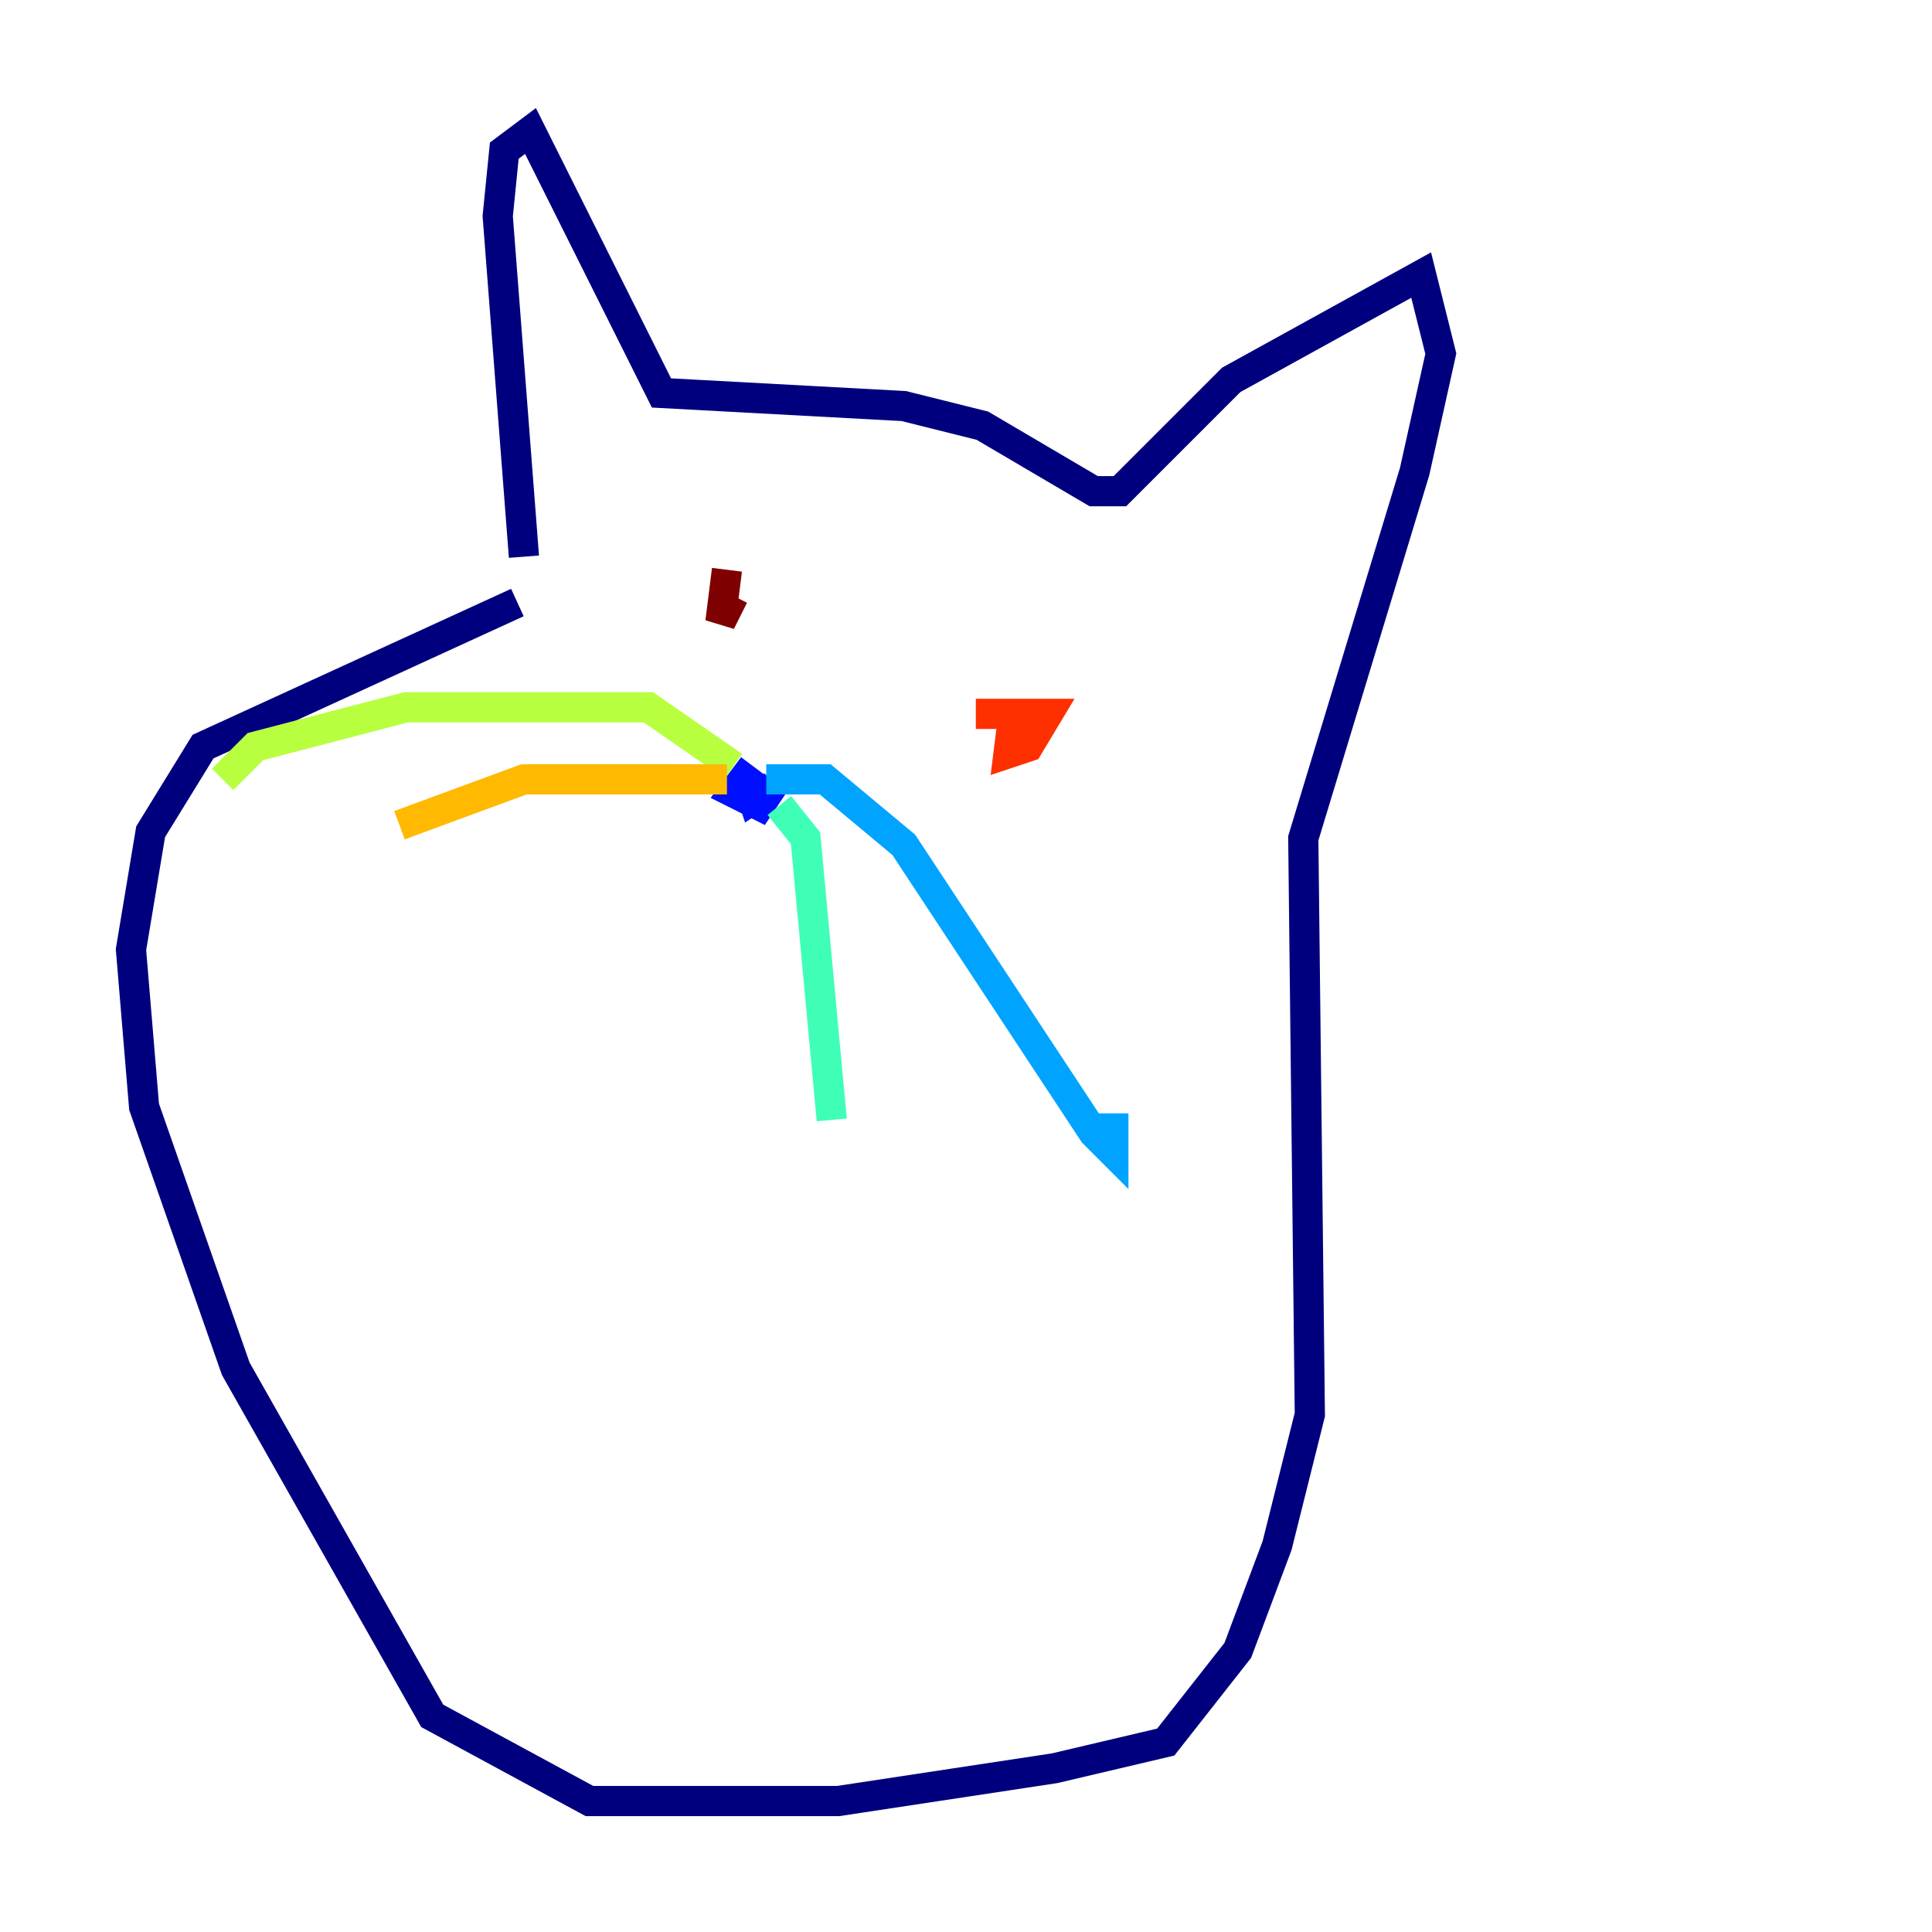 <?xml version="1.0" encoding="utf-8" ?>
<svg baseProfile="tiny" height="128" version="1.2" viewBox="0,0,128,128" width="128" xmlns="http://www.w3.org/2000/svg" xmlns:ev="http://www.w3.org/2001/xml-events" xmlns:xlink="http://www.w3.org/1999/xlink"><defs /><polyline fill="none" points="34.712,36.881 32.976,14.319 33.41,9.98 35.146,8.678 43.824,26.034 59.878,26.902 65.085,28.203 72.461,32.542 74.197,32.542 81.573,25.166 94.156,18.224 95.458,23.43 93.722,31.241 86.346,55.539 86.78,93.722 84.61,102.4 82.007,109.342 77.234,115.417 69.858,117.153 55.539,119.322 39.051,119.322 28.637,113.681 15.62,90.685 9.546,73.329 8.678,62.915 9.98,55.105 13.451,49.464 34.278,39.919" stroke="#00007f" stroke-width="2" /><polyline fill="none" points="49.898,50.766 48.597,52.502 50.332,53.37 51.2,52.068 49.898,52.936 49.464,51.634" stroke="#0010ff" stroke-width="2" /><polyline fill="none" points="50.766,51.634 54.671,51.634 59.878,55.973 72.461,75.064 73.763,76.366 73.763,73.763" stroke="#00a4ff" stroke-width="2" /><polyline fill="none" points="51.634,53.37 53.37,55.539 55.105,74.197" stroke="#3fffb7" stroke-width="2" /><polyline fill="none" points="48.597,50.766 42.956,46.861 26.902,46.861 16.922,49.464 14.752,51.634" stroke="#b7ff3f" stroke-width="2" /><polyline fill="none" points="48.163,51.634 34.712,51.634 26.468,54.671" stroke="#ffb900" stroke-width="2" /><polyline fill="none" points="67.254,46.427 66.82,49.898 68.122,49.464 69.424,47.295 64.651,47.295" stroke="#ff3000" stroke-width="2" /><polyline fill="none" points="48.163,37.749 47.729,41.22 48.597,39.485" stroke="#7f0000" stroke-width="2" /></svg>